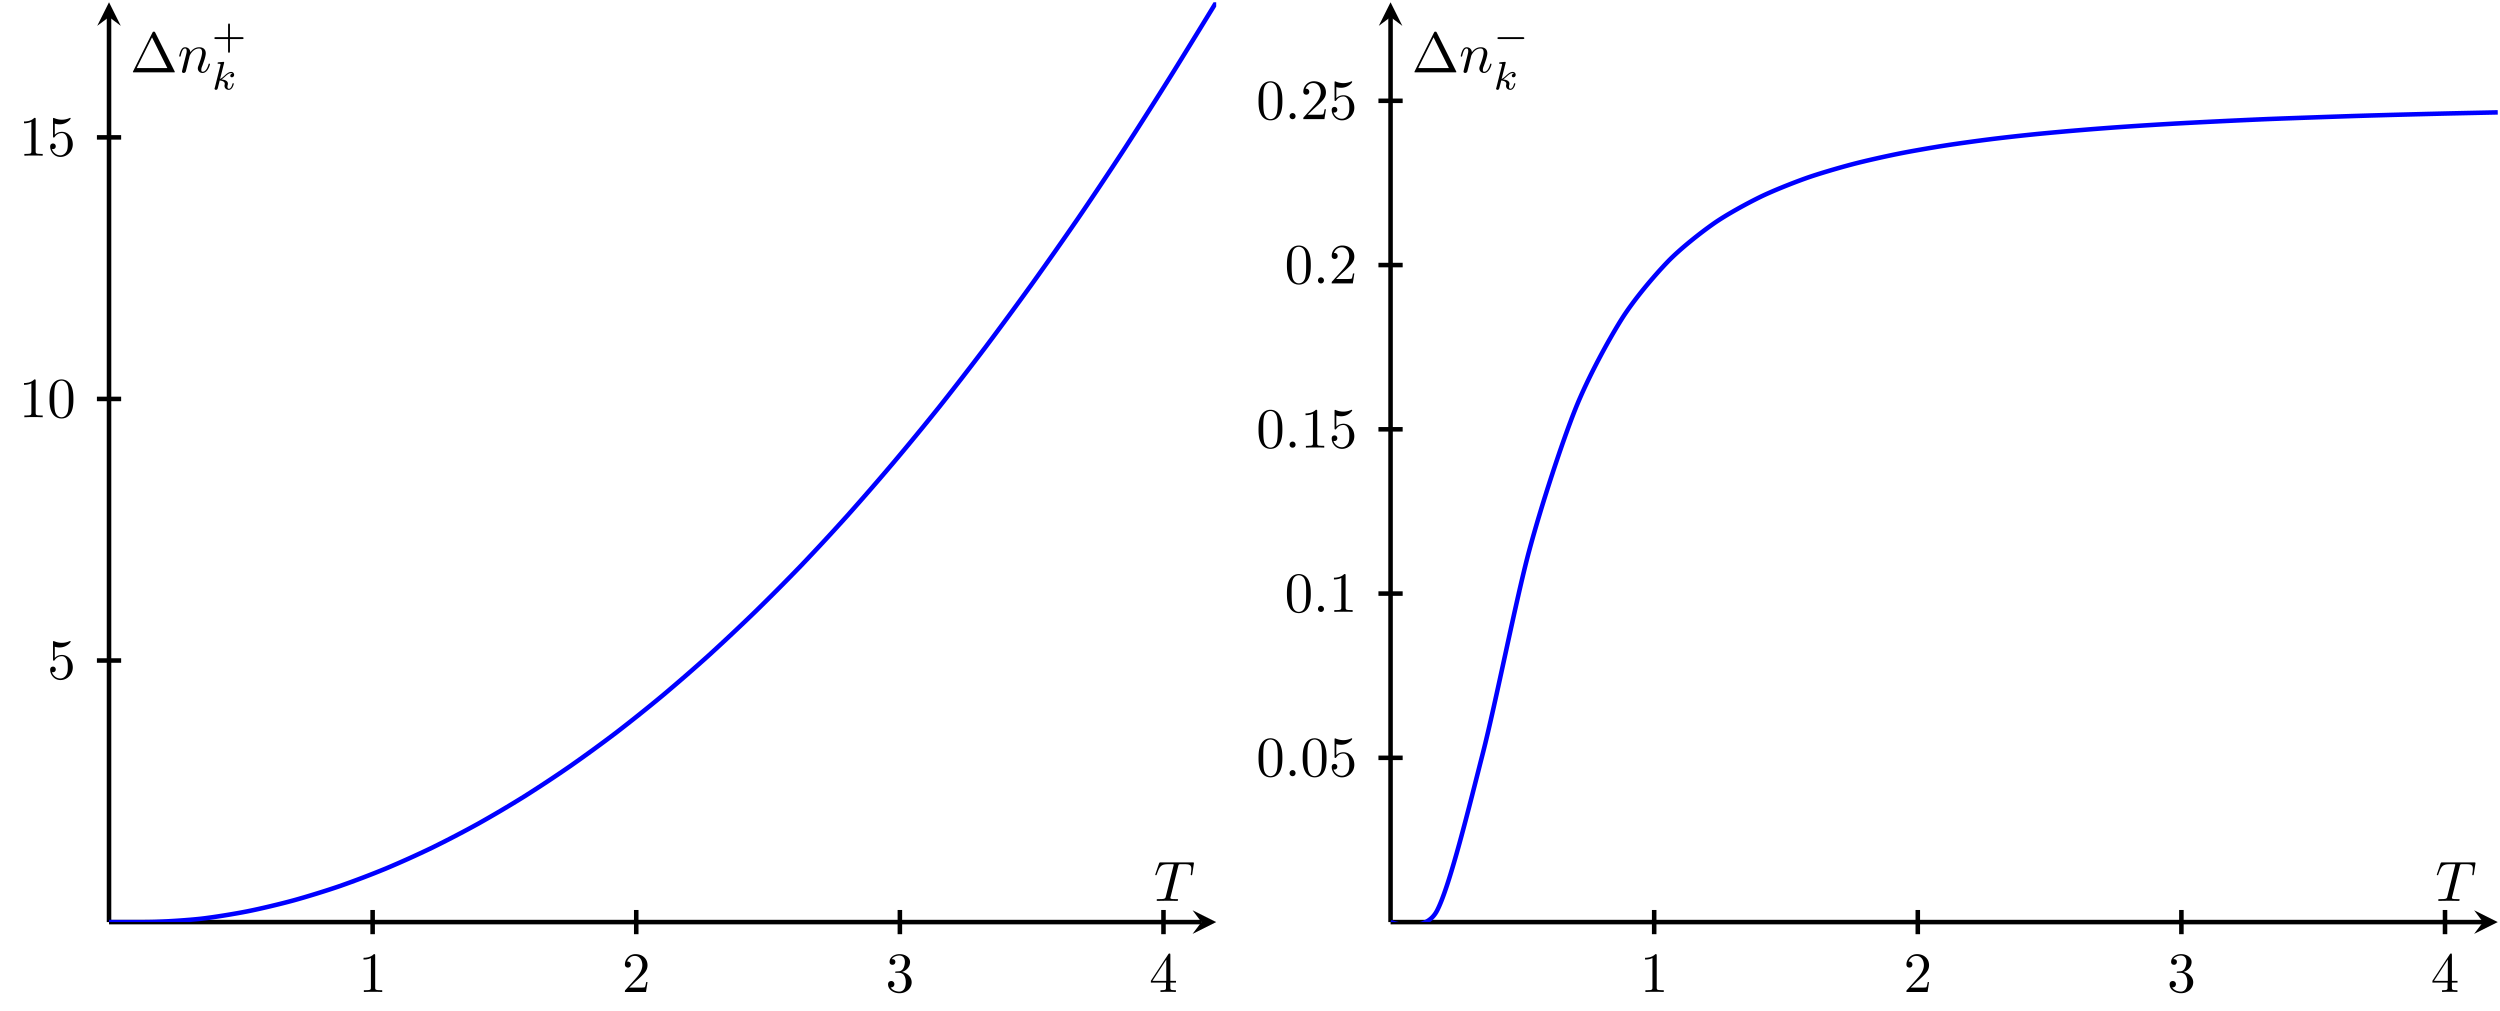 <svg height="236.504" viewBox="0 0 438.66 177.378" width="584.88" xmlns="http://www.w3.org/2000/svg" xmlns:xlink="http://www.w3.org/1999/xlink"><symbol id="a" overflow="visible"><path d="m2.938-6.375c0-.25 0-.266-.235-.266-.625.641-1.5.641-1.812.641v.313c.203 0 .78 0 1.296-.266v5.172c0 .36-.03.469-.921.469h-.313v.312c.344-.031 1.203-.031 1.61-.031.39 0 1.265 0 1.609.031v-.313h-.313c-.906 0-.921-.109-.921-.468zm0 0"/></symbol><symbol id="b" overflow="visible"><path d="m1.266-.766 1.062-1.03c1.547-1.376 2.14-1.907 2.14-2.907 0-1.14-.89-1.938-2.109-1.938a1.843 1.843 0 0 0 -1.859 1.813c0 .547.5.547.531.547.172 0 .516-.11.516-.532a.513.513 0 0 0 -.531-.515c-.079 0-.094 0-.125.016.218-.657.765-1.016 1.343-1.016.907 0 1.329.812 1.329 1.625 0 .797-.485 1.578-1.047 2.203l-1.907 2.125c-.109.11-.109.14-.109.375h3.703l.266-1.734h-.235c-.062.296-.124.734-.234.89-.063.078-.719.078-.938.078zm0 0"/></symbol><symbol id="c" overflow="visible"><path d="m2.89-3.516c.813-.265 1.391-.953 1.391-1.75 0-.812-.875-1.375-1.828-1.375-1 0-1.765.594-1.765 1.36 0 .328.218.515.515.515s.5-.218.5-.515c0-.485-.469-.485-.61-.485.298-.5.954-.625 1.313-.625.422 0 .969.22.969 1.11 0 .125-.031.703-.281 1.14-.297.485-.64.516-.89.516a3.29 3.29 0 0 1 -.392.031c-.078.016-.14.031-.14.125 0 .11.062.11.234.11h.438c.812 0 1.187.671 1.187 1.656 0 1.36-.687 1.64-1.125 1.64-.437 0-1.187-.171-1.531-.75.344.047.656-.171.656-.546a.537.537 0 0 0 -.547-.563c-.25 0-.562.14-.562.578 0 .907.922 1.564 2.015 1.564 1.22 0 2.126-.906 2.126-1.922 0-.813-.641-1.594-1.672-1.813zm0 0"/></symbol><symbol id="d" overflow="visible"><path d="m2.938-1.64v.859c0 .36-.032.469-.766.469h-.203v.312c.406-.031.922-.031 1.343-.031.422 0 .938 0 1.36.031v-.313h-.219c-.734 0-.75-.109-.75-.468v-.86h.985v-.312h-.985v-4.531c0-.204 0-.266-.172-.266-.078 0-.11 0-.187.125l-3.064 4.672v.312zm.046-.313h-2.421l2.421-3.719zm0 0"/></symbol><symbol id="e" overflow="visible"><path d="m4.469-2c0-1.188-.813-2.188-1.89-2.188-.47 0-.907.157-1.267.516v-1.953c.204.063.532.125.844.125 1.235 0 1.938-.906 1.938-1.031 0-.063-.032-.11-.11-.11 0 0-.03 0-.078.032a3.22 3.22 0 0 1 -1.36.296 3.4 3.4 0 0 1 -1.327-.28c-.078-.032-.094-.032-.11-.032-.109 0-.109.078-.109.234v2.954c0 .171 0 .25.14.25.079 0 .094-.016.141-.079.11-.156.469-.703 1.282-.703.515 0 .765.453.843.64.156.376.188.75.188 1.25 0 .36 0 .954-.25 1.376-.235.39-.61.64-1.063.64-.719 0-1.297-.53-1.469-1.109.032 0 .063.016.172.016.329 0 .5-.25.5-.485 0-.25-.171-.5-.5-.5-.14 0-.484.079-.484.532 0 .859.688 1.828 1.797 1.828 1.156 0 2.172-.953 2.172-2.219zm0 0"/></symbol><symbol id="f" overflow="visible"><path d="m4.578-3.188c0-.796-.047-1.593-.39-2.328-.455-.968-1.283-1.124-1.688-1.124-.61 0-1.328.266-1.75 1.188-.313.687-.36 1.469-.36 2.266 0 .75.032 1.64.454 2.406a1.83 1.83 0 0 0 1.64 1c.532 0 1.297-.203 1.735-1.157.312-.687.36-1.468.36-2.25zm-2.094 3.188c-.39 0-.984-.25-1.156-1.203-.11-.594-.11-1.516-.11-2.11 0-.64 0-1.296.079-1.828.187-1.187.937-1.28 1.187-1.28.329 0 .985.187 1.172 1.171.11.563.11 1.313.11 1.938 0 .75 0 1.421-.11 2.062-.156.953-.719 1.25-1.172 1.25zm0 0"/></symbol><symbol id="g" overflow="visible"><path d="m4.406-6.953c-.062-.14-.093-.188-.265-.188-.157 0-.188.047-.25.188l-3.375 6.75c-.047.094-.047.11-.047.125 0 .078.061.078.219.078h6.921c.157 0 .22 0 .22-.078 0-.016 0-.031-.048-.125zm-.578.812 2.688 5.391h-5.376zm0 0"/></symbol><symbol id="h" overflow="visible"><path d="m4.25-6.047c.078-.281.11-.344.234-.375.094-.016.422-.016.625-.016 1.016 0 1.454.032 1.454.813 0 .156-.032.547-.079.797 0 .047-.03.156-.03.187 0 .063.03.141.124.141.11 0 .125-.078.156-.234l.266-1.736c.016-.047.016-.14.016-.172 0-.109-.094-.109-.266-.109h-5.531c-.235 0-.25.016-.328.203l-.594 1.75c0 .016-.063.156-.063.188 0 .046.063.109.125.109.094 0 .11-.063.172-.219.531-1.547.797-1.718 2.266-1.718h.39c.282 0 .282.03.282.125a.775.775 0 0 1 -.047.203l-1.328 5.329c-.094.36-.125.469-1.188.469-.36 0-.422 0-.422.187 0 .125.11.125.172.125.266 0 .547-.016.813-.016.281 0 .578-.015.86-.015.28 0 .546.015.827.015s.578.016.86.016c.093 0 .218 0 .218-.203 0-.11-.078-.11-.343-.11-.235 0-.375 0-.625-.015-.297-.031-.375-.063-.375-.219 0-.015 0-.062.046-.203zm0 0"/></symbol><symbol id="i" overflow="visible"><path d="m.875-.594c-.031.156-.094.39-.094.438 0 .172.14.265.297.265a.414.414 0 0 0 .375-.28c0-.016.125-.485.188-.735l.218-.89c.047-.235.11-.454.172-.673.031-.172.11-.469.125-.5.14-.312.672-1.219 1.625-1.219.453 0 .531.375.531.704 0 .609-.484 1.89-.64 2.312-.094.234-.11.36-.11.469 0 .469.36.812.829.812.937 0 1.296-1.453 1.296-1.53 0-.11-.078-.11-.109-.11-.11 0-.11.031-.156.187-.203.672-.531 1.235-1.016 1.235-.172 0-.234-.094-.234-.329 0-.25.078-.484.172-.703.187-.53.61-1.625.61-2.203 0-.656-.423-1.062-1.141-1.062-.907 0-1.391.64-1.563.875-.047-.563-.453-.875-.922-.875-.453 0-.64.39-.734.562-.172.344-.297.938-.297.969 0 .11.094.11.11.11.109 0 .109-.016.171-.235.172-.703.375-1.188.735-1.188.187 0 .296.125.296.454 0 .218-.03.328-.156.843zm0 0"/></symbol><symbol id="j" overflow="visible"><path d="m1.906-.531a.534.534 0 0 0 -.515-.531.537.537 0 0 0 -.532.53.524.524 0 1 0 1.047 0zm0 0"/></symbol><symbol id="k" overflow="visible"><path d="m3.219-1.578h2.14c.094 0 .25 0 .25-.156 0-.188-.156-.188-.25-.188h-2.139v-2.14c0-.079 0-.25-.156-.25-.172 0-.172.156-.172.25v2.14h-2.142c-.094 0-.266 0-.266.172s.157.172.266.172h2.14v2.14c0 .094 0 .266.157.266.172 0 .172-.172.172-.265zm0 0"/></symbol><symbol id="l" overflow="visible"><path d="m2.188-4.625c0-.016.015-.11.015-.11 0-.046-.015-.109-.11-.109-.14 0-.718.063-.89.078-.047 0-.156.016-.156.157 0 .093.11.093.187.093.329 0 .329.063.329.11s-.016.093-.016.156l-.984 3.938c-.047.124-.047.14-.047.156 0 .11.093.218.25.218.187 0 .265-.124.312-.28.016-.032.313-1.266.344-1.36.5.047.89.219.89.578 0 .031 0 .063-.015.14-.031.094-.031.141-.031.22 0 .484.406.703.75.703.671 0 .875-1.047.875-1.063 0-.094-.079-.094-.11-.094-.094 0-.11.047-.14.172-.079.297-.266.797-.61.797-.187 0-.25-.172-.25-.36 0-.124 0-.14.047-.312a.724.724 0 0 0 .031-.219c0-.625-.828-.718-1.125-.734.204-.125.454-.36.579-.469.359-.328.703-.656 1.093-.656.078 0 .172.016.235.094a.396.396 0 0 0 -.36.39c0 .141.11.25.266.25.203 0 .406-.156.406-.437a.5.5 0 0 0 -.531-.5c-.406 0-.766.297-1.125.625-.297.265-.516.484-.813.61zm0 0"/></symbol><symbol id="m" overflow="visible"><path d="m5.188-1.578c.109 0 .28 0 .28-.156 0-.188-.171-.188-.28-.188h-4.158c-.11 0-.281 0-.281.172s.156.172.281.172zm0 0"/></symbol><clipPath id="n"><path d="m19.129.395h194.27v161.398h-194.271zm0 0"/></clipPath><clipPath id="o"><path d="m434 159h4.66v5h-4.66zm0 0"/></clipPath><clipPath id="p"><path d="m243.992 8h194.274v153.793h-194.274zm0 0"/></clipPath><path d="m46.255-2.126v4.25m46.254-4.25v4.25m46.258-4.25v4.25m46.253-4.25v4.25m-187.144 43.77h4.25m-4.25 45.898h4.25m-4.25 45.895h4.25m-2.126-137.688h191.68" fill="none" stroke="#000" stroke-miterlimit="10" stroke-width=".797" transform="matrix(1 0 0 -1 19.128 161.792)"/><path d="m213.398 161.793-4.144-2.074 1.555 2.074-1.555 2.07"/><path d="m0-.001v158.809" fill="none" stroke="#000" stroke-miterlimit="10" stroke-width=".797" transform="matrix(1 0 0 -1 19.128 161.792)"/><path d="m19.129.395-2.074 4.144 2.074-1.555 2.07 1.555"/><use x="62.892" xlink:href="#a" y="174.057"/><use x="109.146" xlink:href="#b" y="174.057"/><use x="155.401" xlink:href="#c" y="174.057"/><use x="201.655" xlink:href="#d" y="174.057"/><use x="8.302" xlink:href="#e" y="119.108"/><g><use x="3.321" xlink:href="#a" y="73.213"/><use x="8.302" xlink:href="#f" y="73.213"/></g><g><use x="3.321" xlink:href="#a" y="27.318"/><use x="8.302" xlink:href="#e" y="27.318"/></g><g clip-path="url(#n)"><path d="m0-.001s5.85-.05 8.096.031c2.246.082 5.847.305 8.093.563 2.247.258 5.848.847 8.094 1.293 2.246.445 5.852 1.304 8.098 1.922 2.246.613 5.847 1.73 8.094 2.504a166.09 166.09 0 0 1 8.093 3.078 183.58 183.58 0 0 1 8.094 3.648 195.558 195.558 0 0 1 8.098 4.215 213.634 213.634 0 0 1 8.093 4.781 240.637 240.637 0 0 1 8.094 5.348 264.78 264.78 0 0 1 8.094 5.898 293.603 293.603 0 0 1 8.094 6.477 318.494 318.494 0 0 1 8.097 7.039 380.11 380.11 0 0 1 8.094 7.605 398.439 398.439 0 0 1 8.094 8.137 423.86 423.86 0 0 1 8.094 8.734 495.128 495.128 0 0 1 8.097 9.313 532.215 532.215 0 0 1 8.094 9.844 580.82 580.82 0 0 1 8.094 10.46 707.17 707.17 0 0 1 8.094 11.005 735.492 735.492 0 0 1 8.093 11.52c2.25 3.28 5.852 8.679 8.098 12.124s5.848 9.125 8.094 12.715c2.246 3.586 8.093 13.144 8.093 13.144" fill="none" stroke="#00f" stroke-miterlimit="10" stroke-width=".797" transform="matrix(1 0 0 -1 19.128 161.792)"/></g><use x="202.472" xlink:href="#h" y="158.073"/><use x="22.847" xlink:href="#g" y="12.696"/><use x="31.149" xlink:href="#i" y="12.696"/><use x="37.129" xlink:href="#k" y="8.434"/><use x="37.129" xlink:href="#l" y="15.701"/><path d="m46.257-2.126v4.25m46.254-4.25v4.25m46.254-4.25v4.25m46.254-4.25v4.25m-187.145 26.696h4.25m-4.25 28.82h4.25m-4.25 28.824h4.25m-4.25 28.82h4.25m-4.25 28.82h4.25m-2.124-144.105h191.683" fill="none" stroke="#000" stroke-miterlimit="10" stroke-width=".797" transform="matrix(1 0 0 -1 243.993 161.792)"/><g clip-path="url(#o)"><path d="m438.266 161.793-4.145-2.074 1.555 2.074-1.555 2.07"/></g><path d="m0-.001v158.805" fill="none" stroke="#000" stroke-miterlimit="10" stroke-width=".797" transform="matrix(1 0 0 -1 243.993 161.792)"/><path d="m243.992.398-2.07 4.145 2.07-1.555 2.074 1.555"/><use x="287.757" xlink:href="#a" y="174.057"/><use x="334.011" xlink:href="#b" y="174.057"/><use x="380.266" xlink:href="#c" y="174.057"/><use x="426.52" xlink:href="#d" y="174.057"/><use x="220.437" xlink:href="#f" y="136.182"/><use x="225.418" xlink:href="#j" y="136.182"/><g><use x="228.185" xlink:href="#f" y="136.182"/><use x="233.166" xlink:href="#e" y="136.182"/></g><use x="225.418" xlink:href="#f" y="107.362"/><use x="230.399" xlink:href="#j" y="107.362"/><use x="233.167" xlink:href="#a" y="107.362"/><use x="220.437" xlink:href="#f" y="78.541"/><use x="225.418" xlink:href="#j" y="78.541"/><g><use x="228.185" xlink:href="#a" y="78.541"/><use x="233.166" xlink:href="#e" y="78.541"/></g><use x="225.418" xlink:href="#f" y="49.721"/><use x="230.399" xlink:href="#j" y="49.721"/><use x="233.167" xlink:href="#b" y="49.721"/><use x="220.437" xlink:href="#f" y="20.901"/><use x="225.418" xlink:href="#j" y="20.901"/><g><use x="228.185" xlink:href="#b" y="20.901"/><use x="233.166" xlink:href="#e" y="20.901"/></g><g clip-path="url(#p)"><path d="m0-.001s5.847-2.219 8.093 1.89c2.246 4.111 5.851 18.967 8.097 27.724 2.246 8.754 5.847 27.032 8.093 35.395 2.246 8.367 5.848 19.25 8.094 24.89 2.246 5.641 5.848 12.184 8.094 15.778s5.851 7.785 8.097 10.125c2.247 2.344 5.848 5.16 8.094 6.738s5.848 3.535 8.094 4.64c2.246 1.106 5.848 2.528 8.094 3.329 2.246.8 5.847 1.847 8.094 2.441 2.25.598 5.851 1.399 8.097 1.852 2.246.457 5.848 1.074 8.094 1.43 2.246.355 5.848.847 8.094 1.128 2.246.286 5.847.68 8.093.907a561.283 561.283 0 0 0 16.192 1.336c2.246.156 5.847.375 8.094.504a1403.113 1403.113 0 0 0 16.187.789c2.246.09 5.852.218 8.098.296 2.246.082 5.847.204 8.093.274 2.247.07 5.848.172 8.094.23 2.246.059 5.848.149 8.098.203 2.242.051 8.094.176 8.094.176" fill="none" stroke="#00f" stroke-miterlimit="10" stroke-width=".797" transform="matrix(1 0 0 -1 243.993 161.792)"/></g><use x="427.337" xlink:href="#h" y="158.073"/><use x="247.712" xlink:href="#g" y="12.696"/><use x="256.014" xlink:href="#i" y="12.696"/><use x="261.994" xlink:href="#m" y="8.435"/><use x="261.994" xlink:href="#l" y="15.702"/></svg>